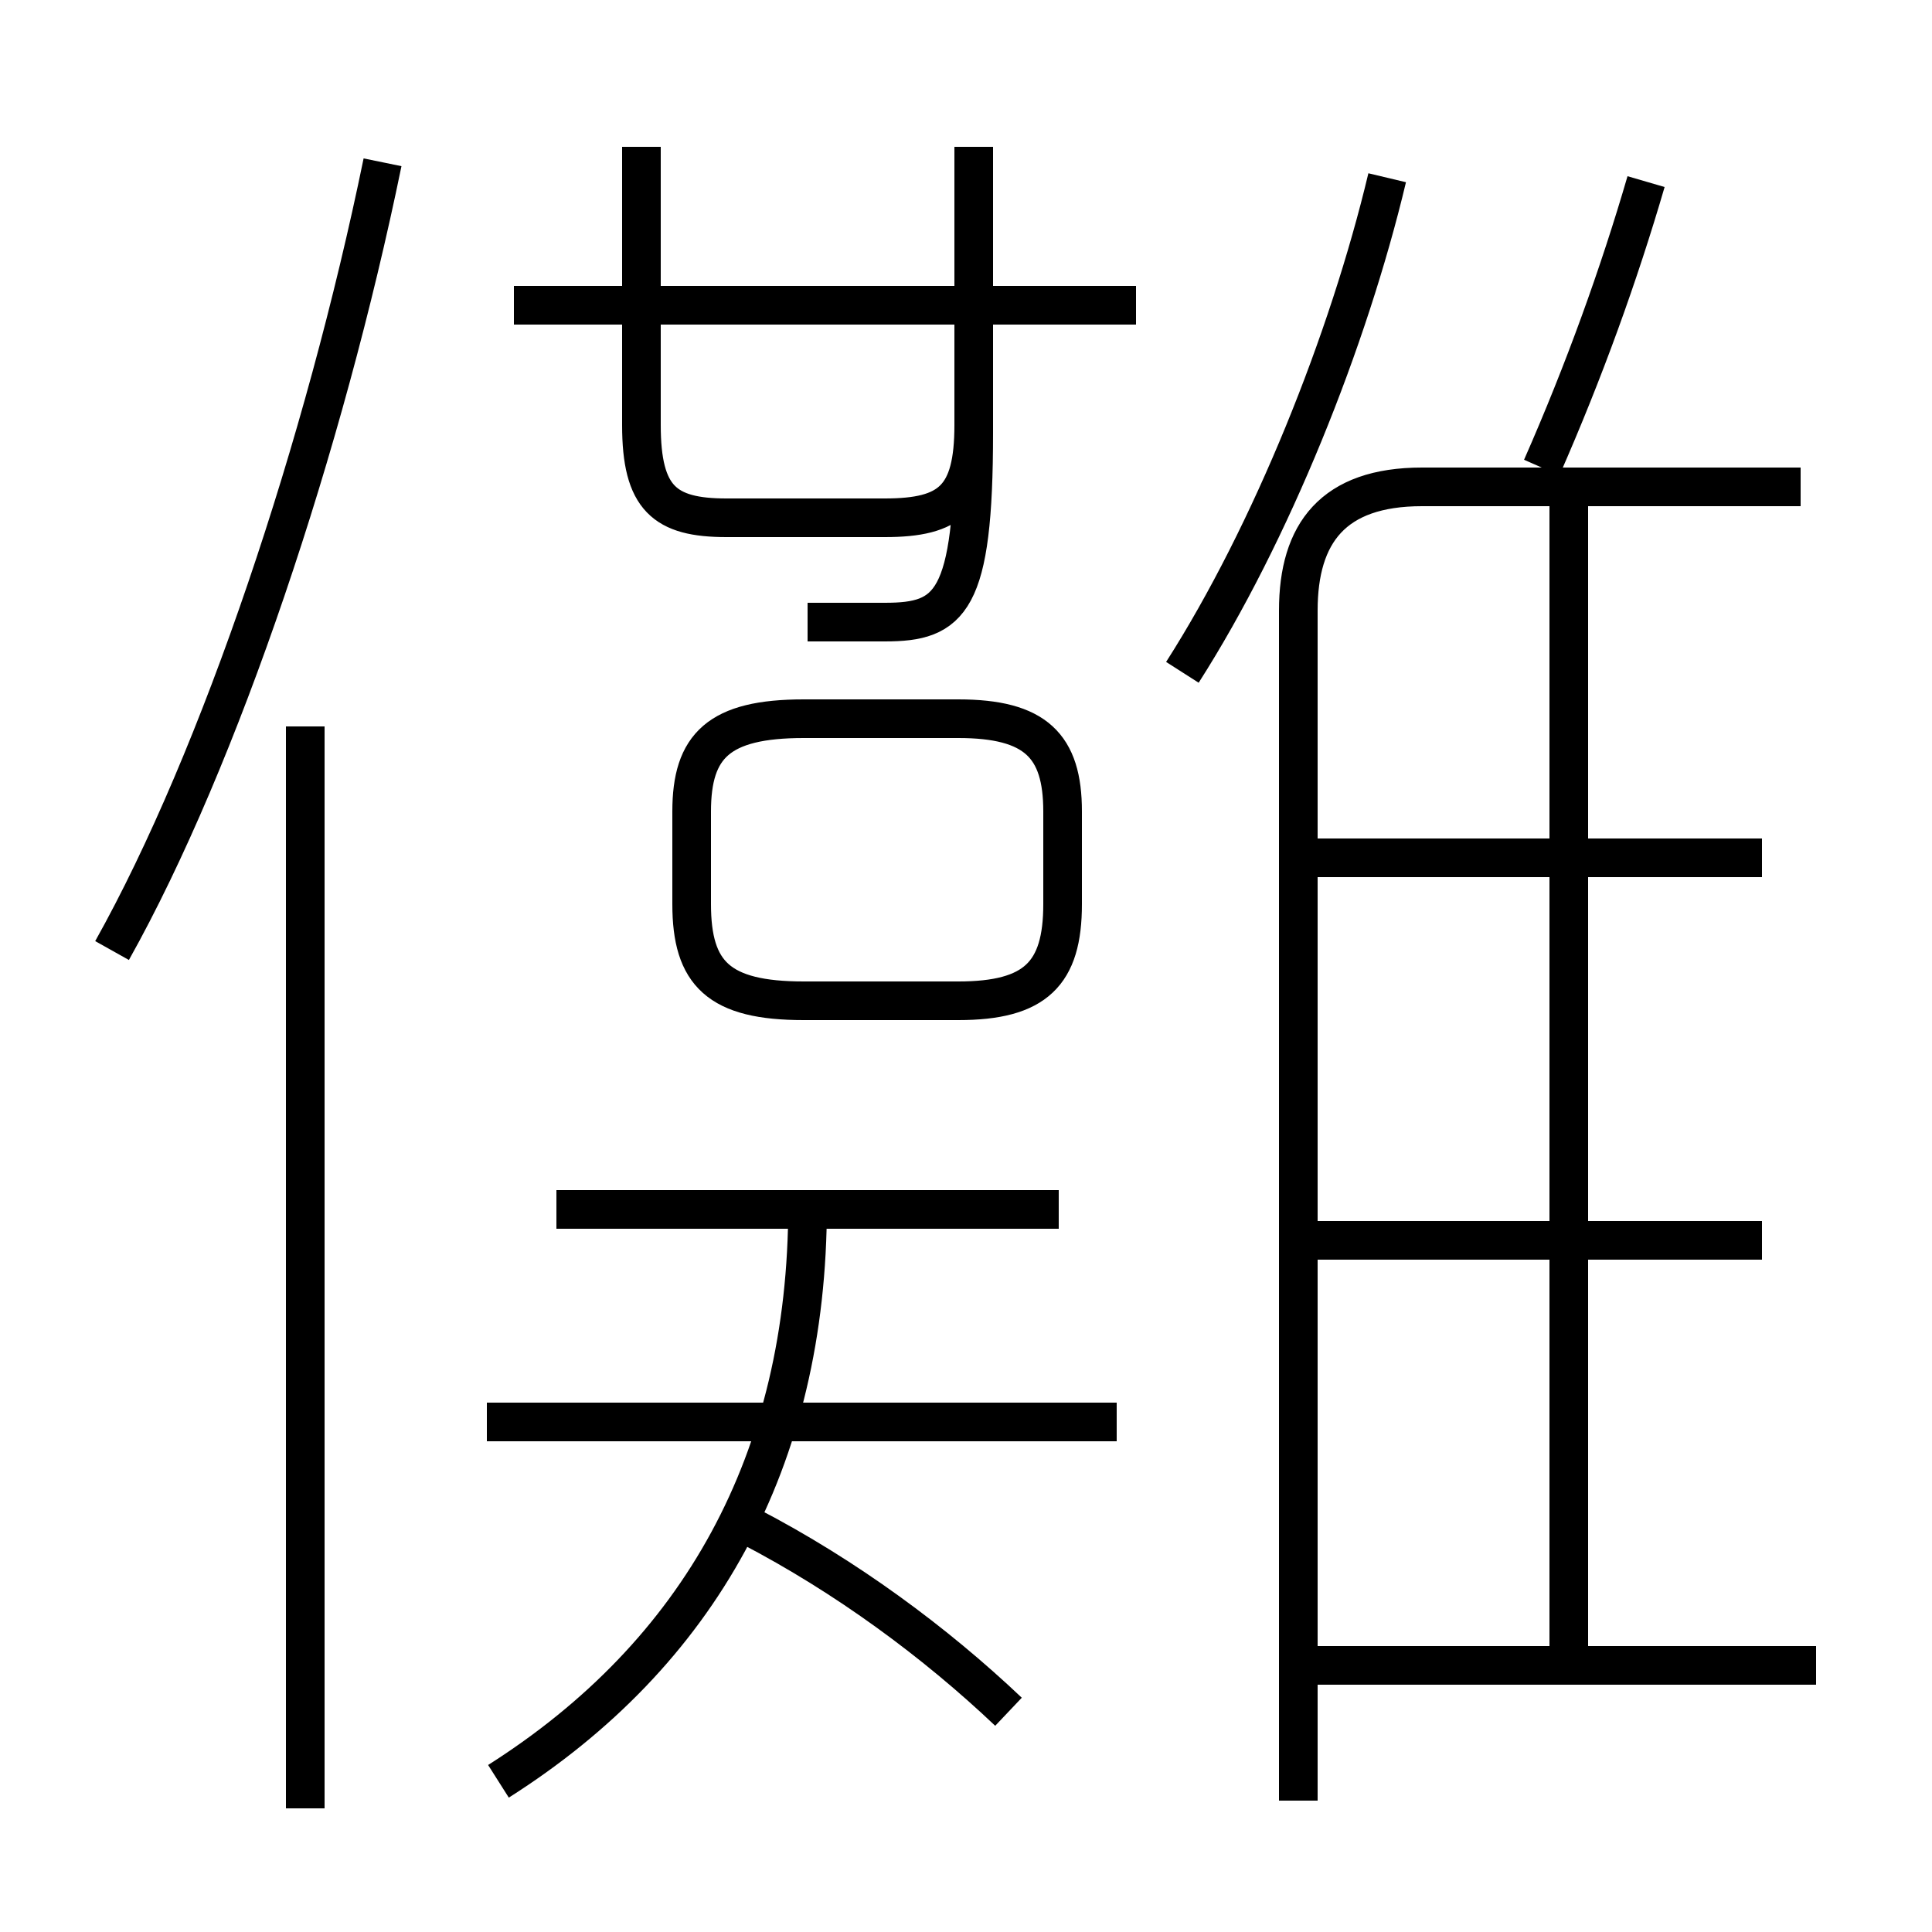 <?xml version='1.0' encoding='utf8'?>
<svg viewBox="0.0 -6.0 50.0 50.0" version="1.1" xmlns="http://www.w3.org/2000/svg">
<rect x="0.0" y="-6.0" width="50.0" height="50.0" fill="#808080" stroke="none"/>
<rect x="-1000" y="-1000" width="2000" height="2000" stroke="white" fill="white"/>
<g style="fill:white;stroke:#000000;  stroke-width:1">
<path d="M 33.6 2.6 L 33.6 -28.2 C 33.6 -30.2 34.5 -31.4 36.8 -31.4 L 46.6 -31.4 M 12.9 2.1 C 18.1 -1.2 20.9 -6.2 20.9 -12.8 M 7.9 2.8 L 7.9 -25.2 M 26.1 0.3 C 24.2 -1.5 21.9 -3.2 19.4 -4.5 M 28.9 -7.2 L 12.6 -7.2 M 27.4 -12.7 L 14.4 -12.7 M 2.9 -19.4 C 5.7 -24.4 8.4 -32.5 9.9 -39.8 M 20.8 -18.1 L 24.8 -18.1 C 26.8 -18.1 27.5 -18.8 27.5 -20.6 L 27.5 -23.0 C 27.5 -24.7 26.8 -25.4 24.8 -25.4 L 20.8 -25.4 C 18.6 -25.4 17.9 -24.7 17.9 -23.0 L 17.9 -20.6 C 17.9 -18.8 18.6 -18.1 20.8 -18.1 Z M 20.9 -27.9 L 22.9 -27.9 C 24.6 -27.9 25.2 -28.4 25.2 -32.8 L 25.2 -40.2 M 47.0 -0.9 L 34.0 -0.9 M 45.6 -11.9 L 34.0 -11.9 M 16.6 -40.2 L 16.6 -33.0 C 16.6 -31.1 17.2 -30.6 18.8 -30.6 L 22.9 -30.6 C 24.6 -30.6 25.2 -31.1 25.2 -33.0 L 25.2 -40.2 M 45.6 -21.8 L 34.0 -21.8 M 29.4 -36.1 L 13.3 -36.1 M 40.6 -0.8 L 40.6 -30.9 M 30.6 -26.6 C 32.9 -30.2 34.9 -35.2 35.9 -39.4 M 39.9 -31.9 C 41.0 -34.4 41.9 -36.9 42.6 -39.3" transform="translate(0.0, 38.0)" />
</g>
</svg>